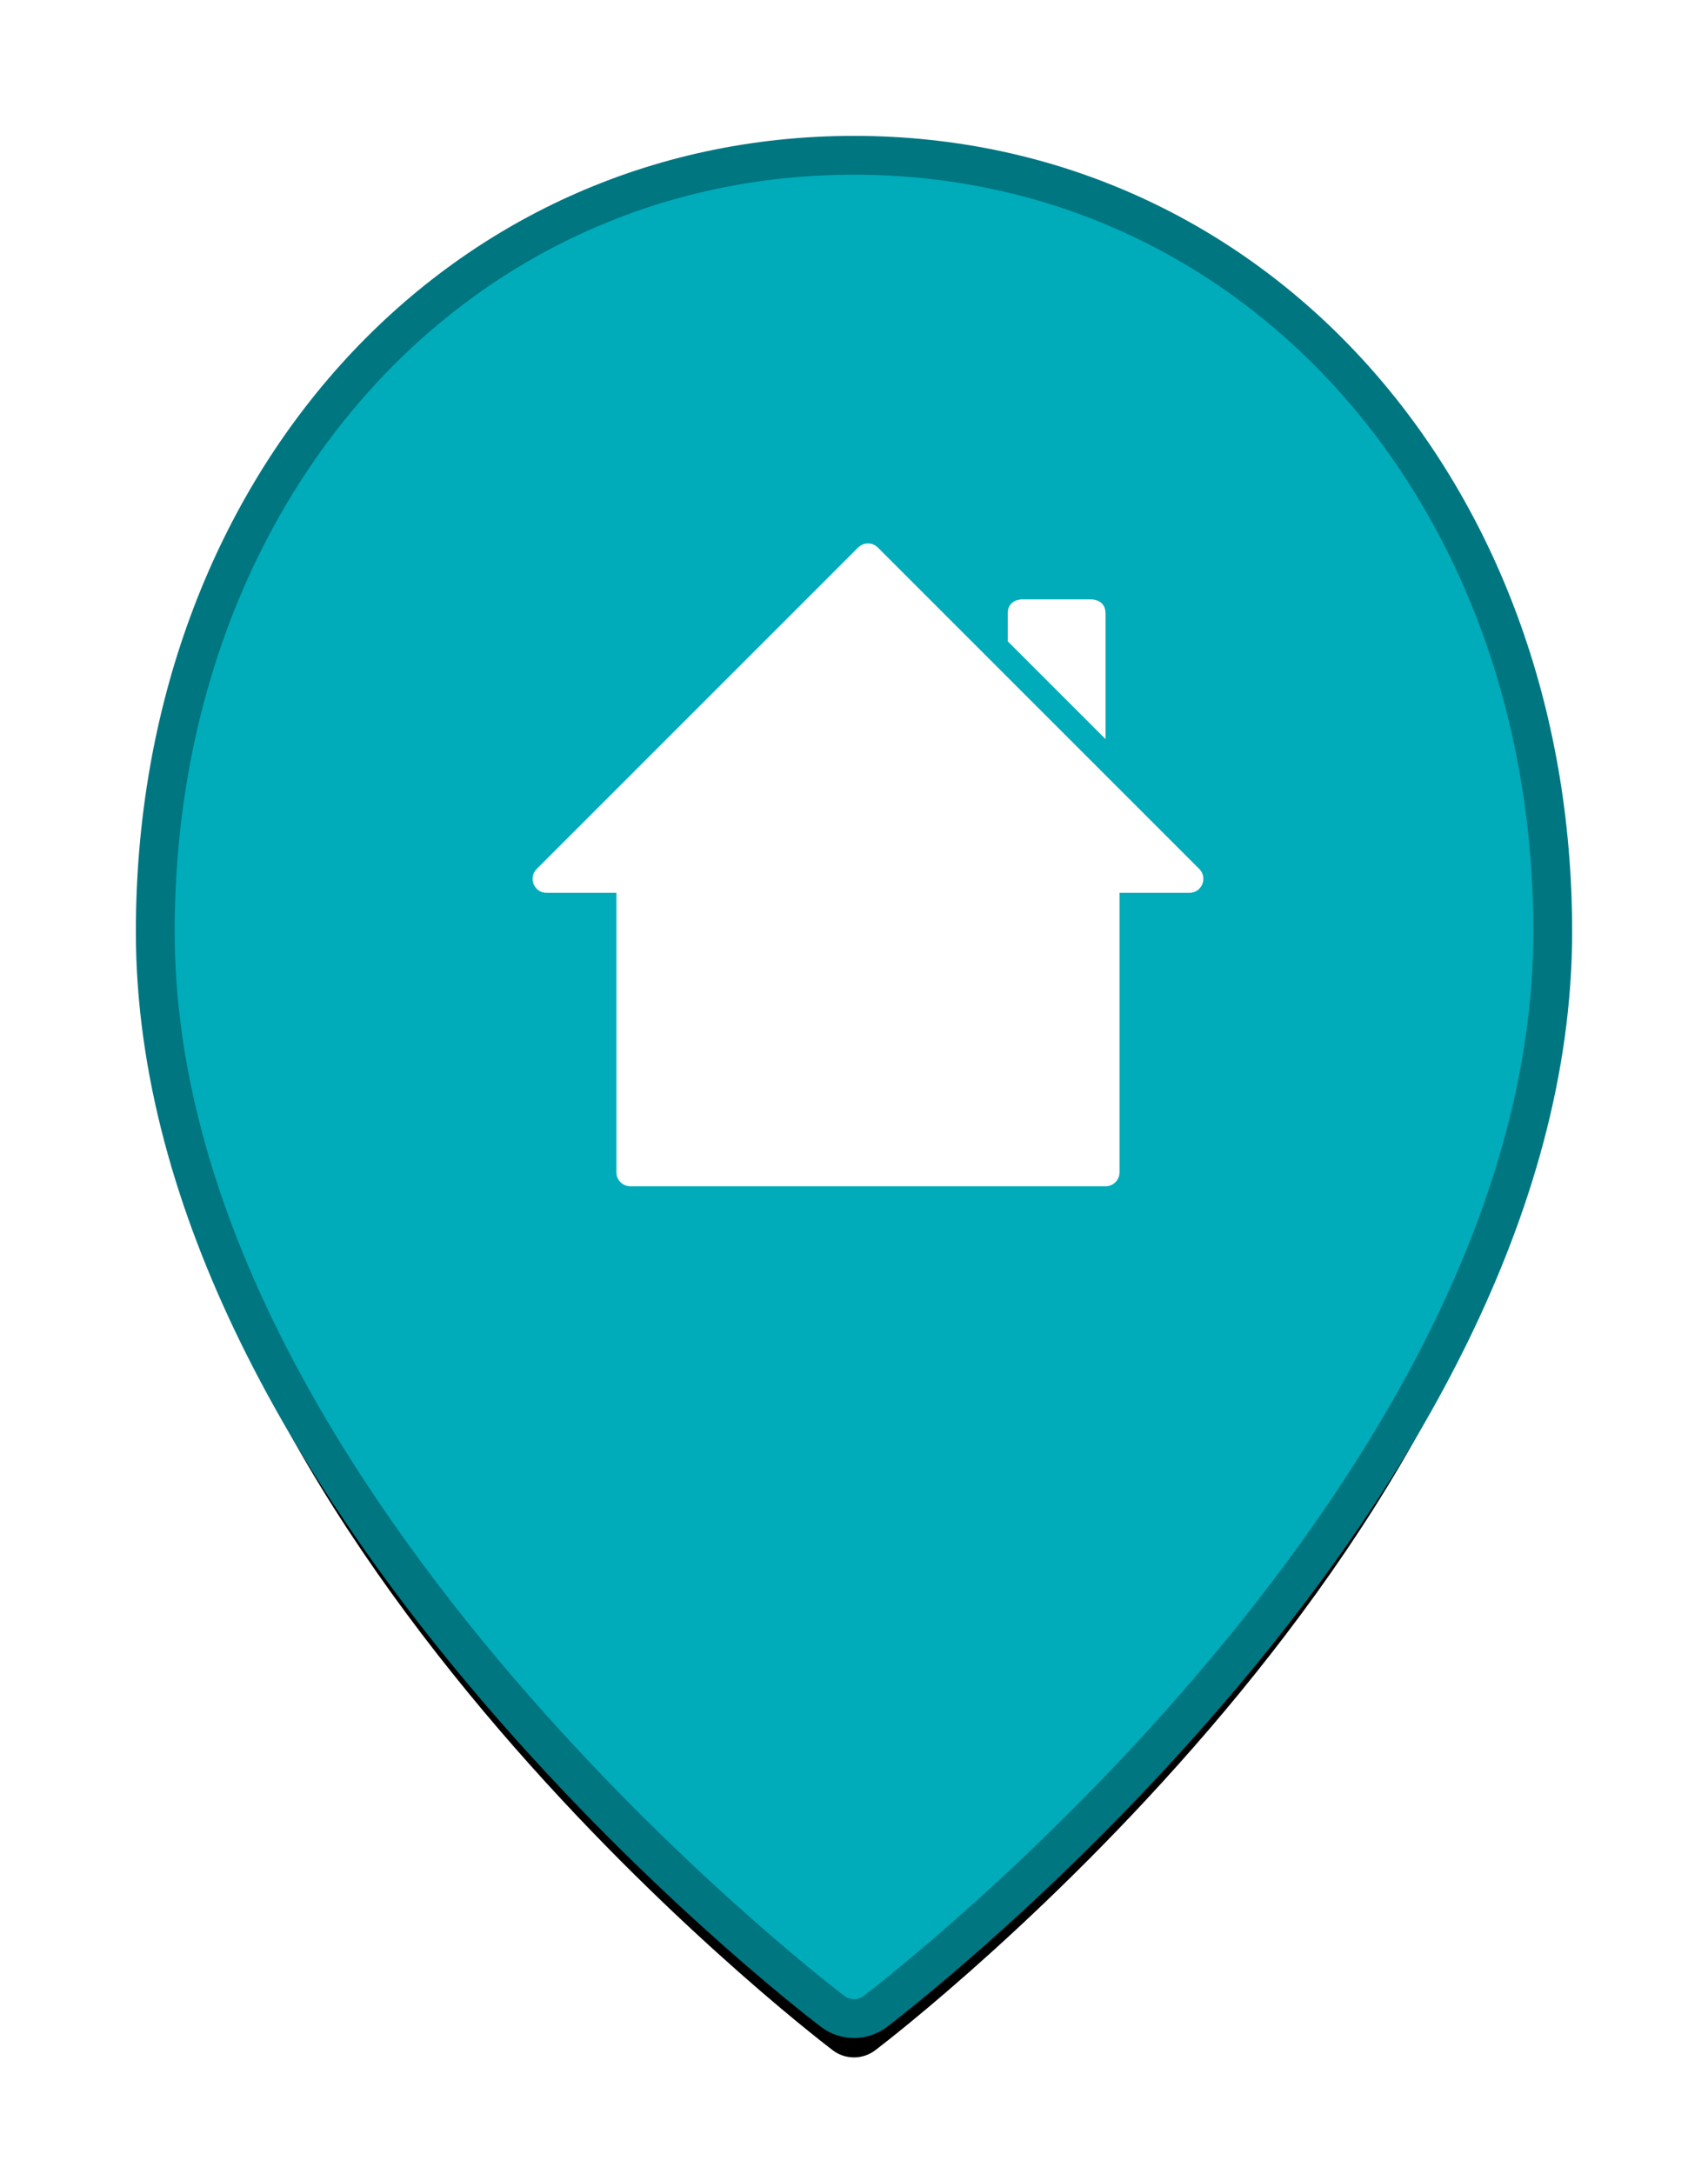 <?xml version="1.0" encoding="UTF-8"?>
<svg width="44px" height="56px" viewBox="0 0 44 56" version="1.1" xmlns="http://www.w3.org/2000/svg" xmlns:xlink="http://www.w3.org/1999/xlink">
    <!-- Generator: Sketch 45.1 (43504) - http://www.bohemiancoding.com/sketch -->
    <title>Home Pin light</title>
    <desc>Created with Sketch.</desc>
    <defs>
        <path d="M18,0 C7.738,0 0,8.596 0,20 C0,34.346 16.732,47.268 17.445,47.81 C17.61,47.938 17.807,48 18,48 C18.193,48 18.388,47.938 18.555,47.81 C19.266,47.268 36,34.346 36,20 C36,8.596 28.262,0 18,0" id="path-1"></path>
        <filter x="-19.4%" y="-12.5%" width="138.9%" height="129.2%" filterUnits="objectBoundingBox" id="filter-2">
            <feMorphology radius="0.5" operator="dilate" in="SourceAlpha" result="shadowSpreadOuter1"></feMorphology>
            <feOffset dx="0" dy="1" in="shadowSpreadOuter1" result="shadowOffsetOuter1"></feOffset>
            <feGaussianBlur stdDeviation="2" in="shadowOffsetOuter1" result="shadowBlurOuter1"></feGaussianBlur>
            <feComposite in="shadowBlurOuter1" in2="SourceAlpha" operator="out" result="shadowBlurOuter1"></feComposite>
            <feColorMatrix values="0 0 0 0 0.149   0 0 0 0 0.196   0 0 0 0 0.22  0 0 0 0.5 0" type="matrix" in="shadowBlurOuter1"></feColorMatrix>
        </filter>
    </defs>
    <g id="Tranist-Routes" stroke="none" stroke-width="1" fill="none" fill-rule="evenodd">
        <g id="Home-Pin-light">
            <g id="Group-5" transform="translate(4, 4)">
                <g id="Fill-811-Copy-3">
                    <use fill="black" fill-opacity="1" filter="url(#filter-2)" xlink:href="#path-1"></use>
                    <use stroke="#007681" stroke-width="1" fill="#00ABBA" fill-rule="evenodd" xlink:href="#path-1"></use>
                </g>
                <g id="Group-215" transform="translate(9, 10)" fill="#FFFFFF">
                    <path d="M15.48,1.8 C15.48,1.44 15.12,1.44 15.12,1.44 L13.32,1.44 C13.32,1.44 12.96,1.44 12.96,1.8 L12.96,2.52 L15.48,5.04 L15.48,1.8 Z" id="Fill-5380"></path>
                    <path d="M17.895,8.385 L9.615,0.105 C9.474,-0.035 9.246,-0.035 9.106,0.105 L0.826,8.385 C0.599,8.613 0.76,9 1.08,9 L2.88,9 L2.88,16.2 C2.88,16.399 3.041,16.56 3.24,16.56 L15.48,16.56 C15.679,16.56 15.84,16.399 15.84,16.2 L15.84,9 L17.64,9 C17.96,9 18.121,8.613 17.895,8.385" id="Fill-5381"></path>
                </g>
            </g>
        </g>
    </g>
</svg>